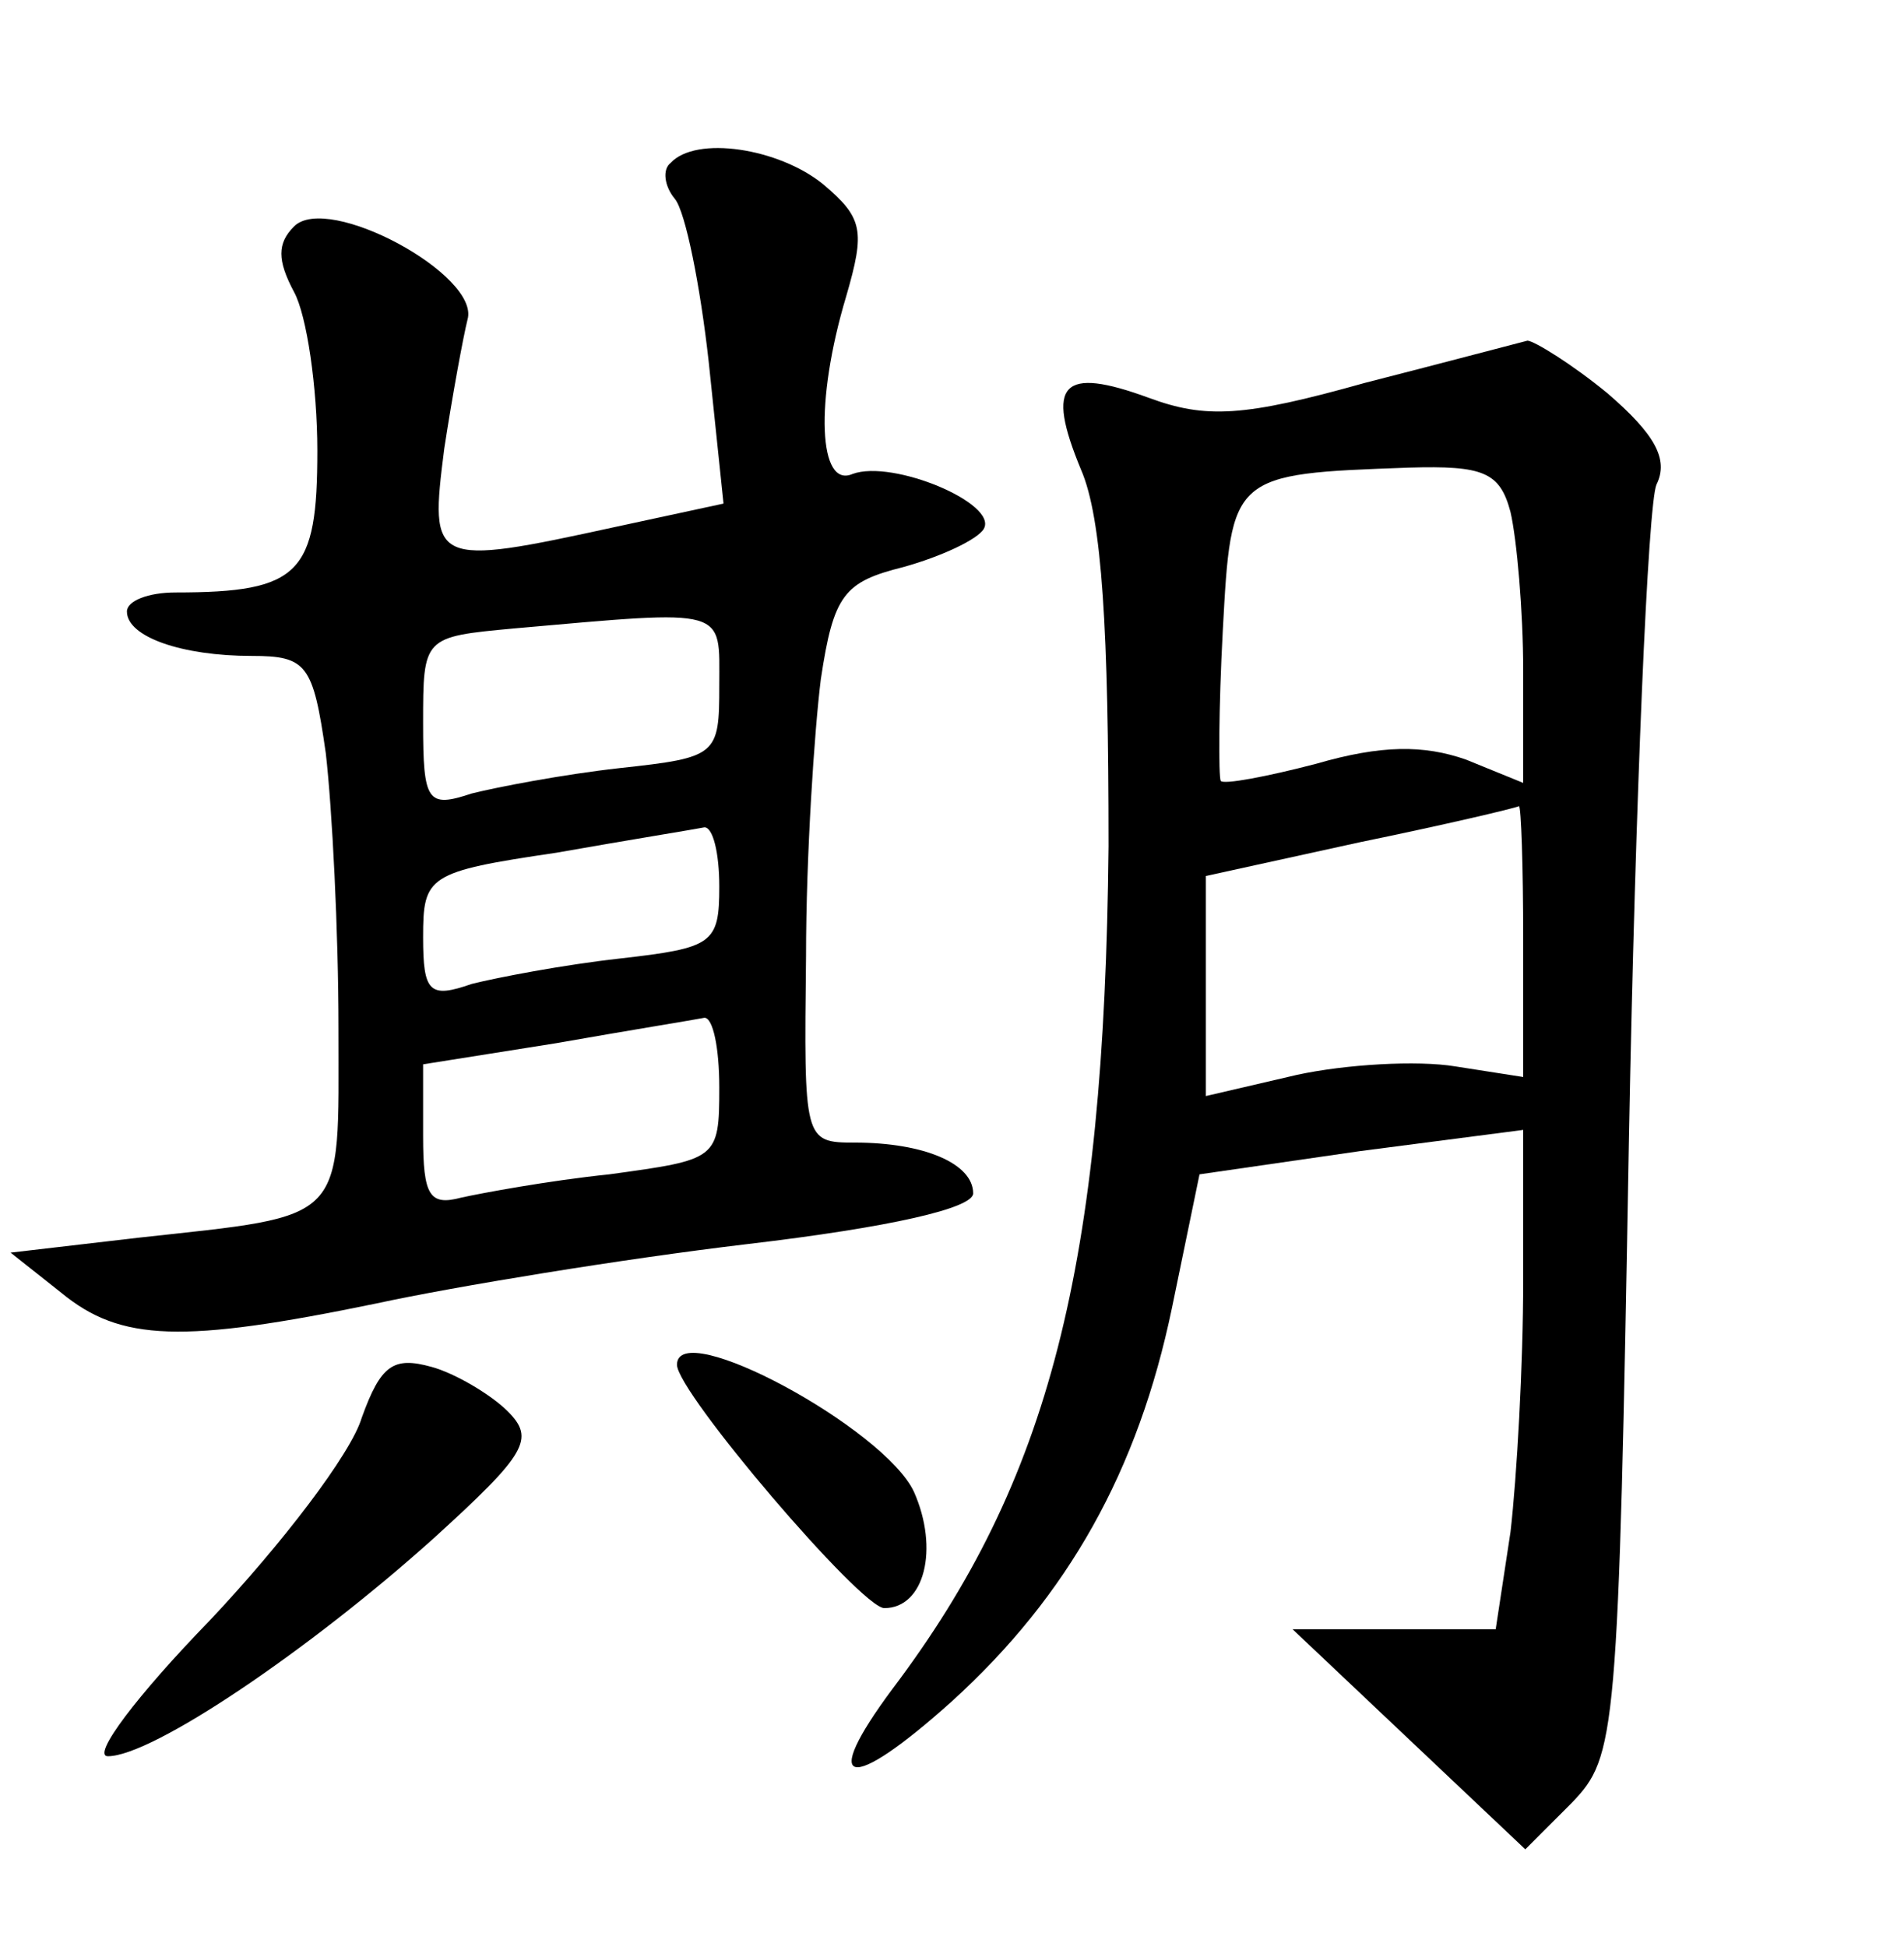 <?xml version="1.0" standalone="no"?>
<!DOCTYPE svg PUBLIC "-//W3C//DTD SVG 20010904//EN"
 "http://www.w3.org/TR/2001/REC-SVG-20010904/DTD/svg10.dtd">
<svg version="1.0" xmlns="http://www.w3.org/2000/svg"
 width="90pt" height="92pt" viewBox="0 0 90 92"
 preserveAspectRatio="xMidYMid meet">
<g transform="translate(0,92) scale(0.1,-0.1)"
fill="#000000" stroke="none">
<path d="M317 843 c-4 -3 -3 -11 2 -17 5 -6 12 -41 16 -77 l7 -67 -51 -11
c-87 -19 -88 -18 -81 37 4 26 9 53 11 61 6 21 -66 60 -82 44 -8 -8 -8 -16 0
-31 6 -11 11 -45 11 -75 0 -58 -8 -67 -67 -67 -13 0 -23 -4 -23 -9 0 -12 26
-21 59 -21 26 0 29 -4 35 -46 3 -26 6 -84 6 -130 0 -93 5 -88 -95 -99 l-60 -7
24 -19 c28 -23 57 -24 149 -5 37 8 116 21 175 28 68 8 107 17 107 24 0 14 -23
24 -56 24 -24 0 -24 1 -23 88 0 48 4 107 7 131 6 40 11 46 39 53 18 5 35 13
38 18 7 12 -43 33 -62 26 -16 -7 -18 34 -3 84 9 31 8 37 -11 53 -21 17 -60 23
-72 10z m23 -247 c0 -33 -1 -34 -47 -39 -27 -3 -58 -9 -70 -12 -21 -7 -23 -4
-23 33 0 41 0 41 43 45 102 9 97 10 97 -27z m0 -95 c0 -27 -3 -29 -47 -34 -27
-3 -58 -9 -70 -12 -20 -7 -23 -4 -23 22 0 29 2 31 63 40 34 6 65 11 70 12 4 0
7 -12 7 -28z m0 -95 c0 -34 -1 -34 -52 -41 -29 -3 -61 -9 -70 -11 -15 -4 -18
1 -18 29 l0 34 63 10 c34 6 65 11 70 12 4 0 7 -14 7 -33z"/>
<path d="M645 739 c-57 -16 -75 -17 -102 -7 -41 15 -49 7 -32 -34 10 -23 13
-76 13 -178 -2 -199 -28 -300 -102 -398 -35 -47 -21 -50 28 -6 55 50 88 109
104 186 l13 63 76 11 77 10 0 -71 c0 -40 -3 -93 -6 -119 l-7 -46 -48 0 -48 0
55 -52 55 -52 22 22 c21 22 22 30 27 315 3 160 9 299 13 308 6 12 -1 24 -23
43 -17 14 -35 25 -38 25 -4 -1 -38 -10 -77 -20z m69 -61 c3 -13 6 -47 6 -75
l0 -53 -27 11 c-20 7 -40 7 -71 -2 -23 -6 -44 -10 -45 -8 -1 2 -1 34 1 71 4
74 4 74 88 77 35 1 43 -2 48 -21z m6 -202 l0 -65 -32 5 c-18 3 -52 1 -75 -4
l-43 -10 0 52 0 52 73 16 c39 8 73 16 75 17 1 0 2 -28 2 -63z"/>
<path d="M171 250 c-5 -17 -38 -60 -72 -96 -34 -35 -56 -64 -48 -64 21 0 95
50 154 103 44 40 48 47 35 60 -8 8 -25 18 -36 21 -18 5 -24 1 -33 -24z"/>
<path d="M320 275 c0 -13 87 -115 98 -115 19 0 26 28 14 55 -14 30 -112 83
-112 60z"/>
</g>
</svg>
